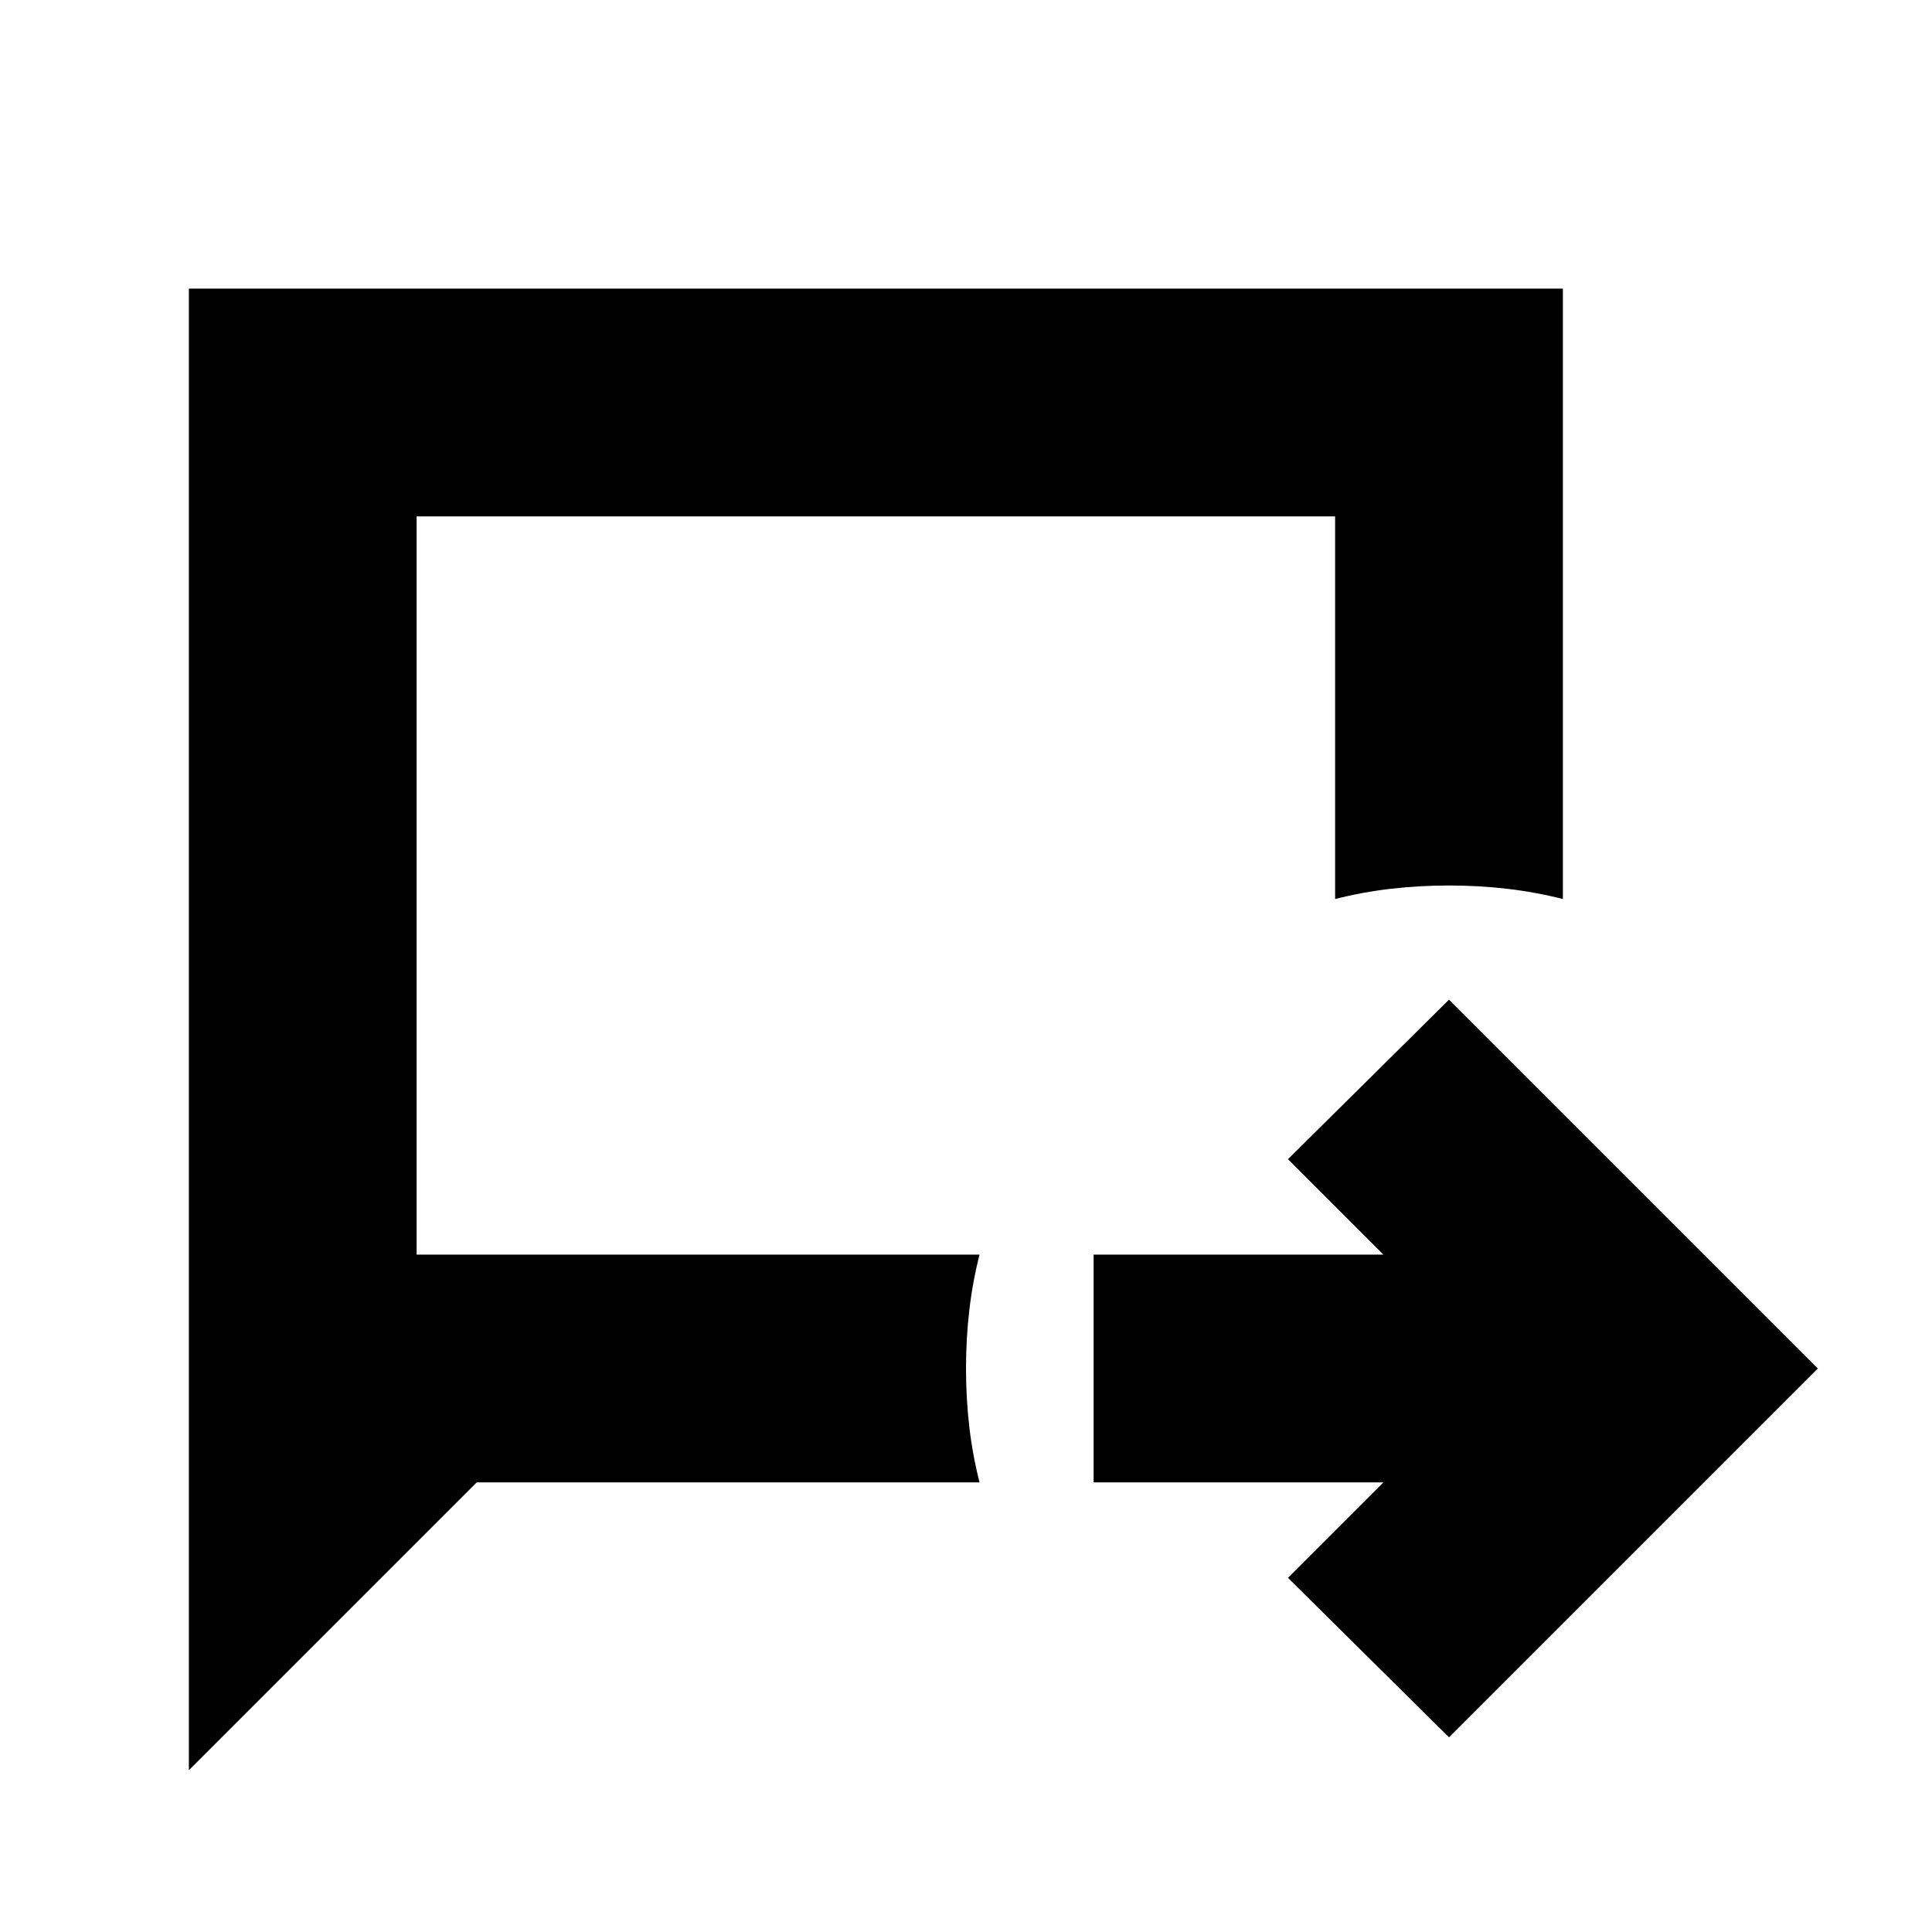 <svg xmlns="http://www.w3.org/2000/svg" height="24" viewBox="0 -960 960 960" width="24"><path d="M720-96.74 639.98-176l47.41-47.41H543.41v-113.18h143.98L639.98-384 720-463.26 903.26-280 720-96.74ZM93.85-80.39v-736.2h682.74v303.31q-13.72-3.48-27.8-5.1Q734.72-520 720-520q-14.72 0-28.79 1.62-14.08 1.62-27.8 5.1v-190.13H207.02v366.82h279.7q-3.48 13.72-5.1 27.8Q480-294.72 480-280q0 14.72 1.62 28.79 1.62 14.08 5.1 27.8H236.87L93.85-80.39Zm113.17-256.2v-366.82V-336.59Z"/></svg>